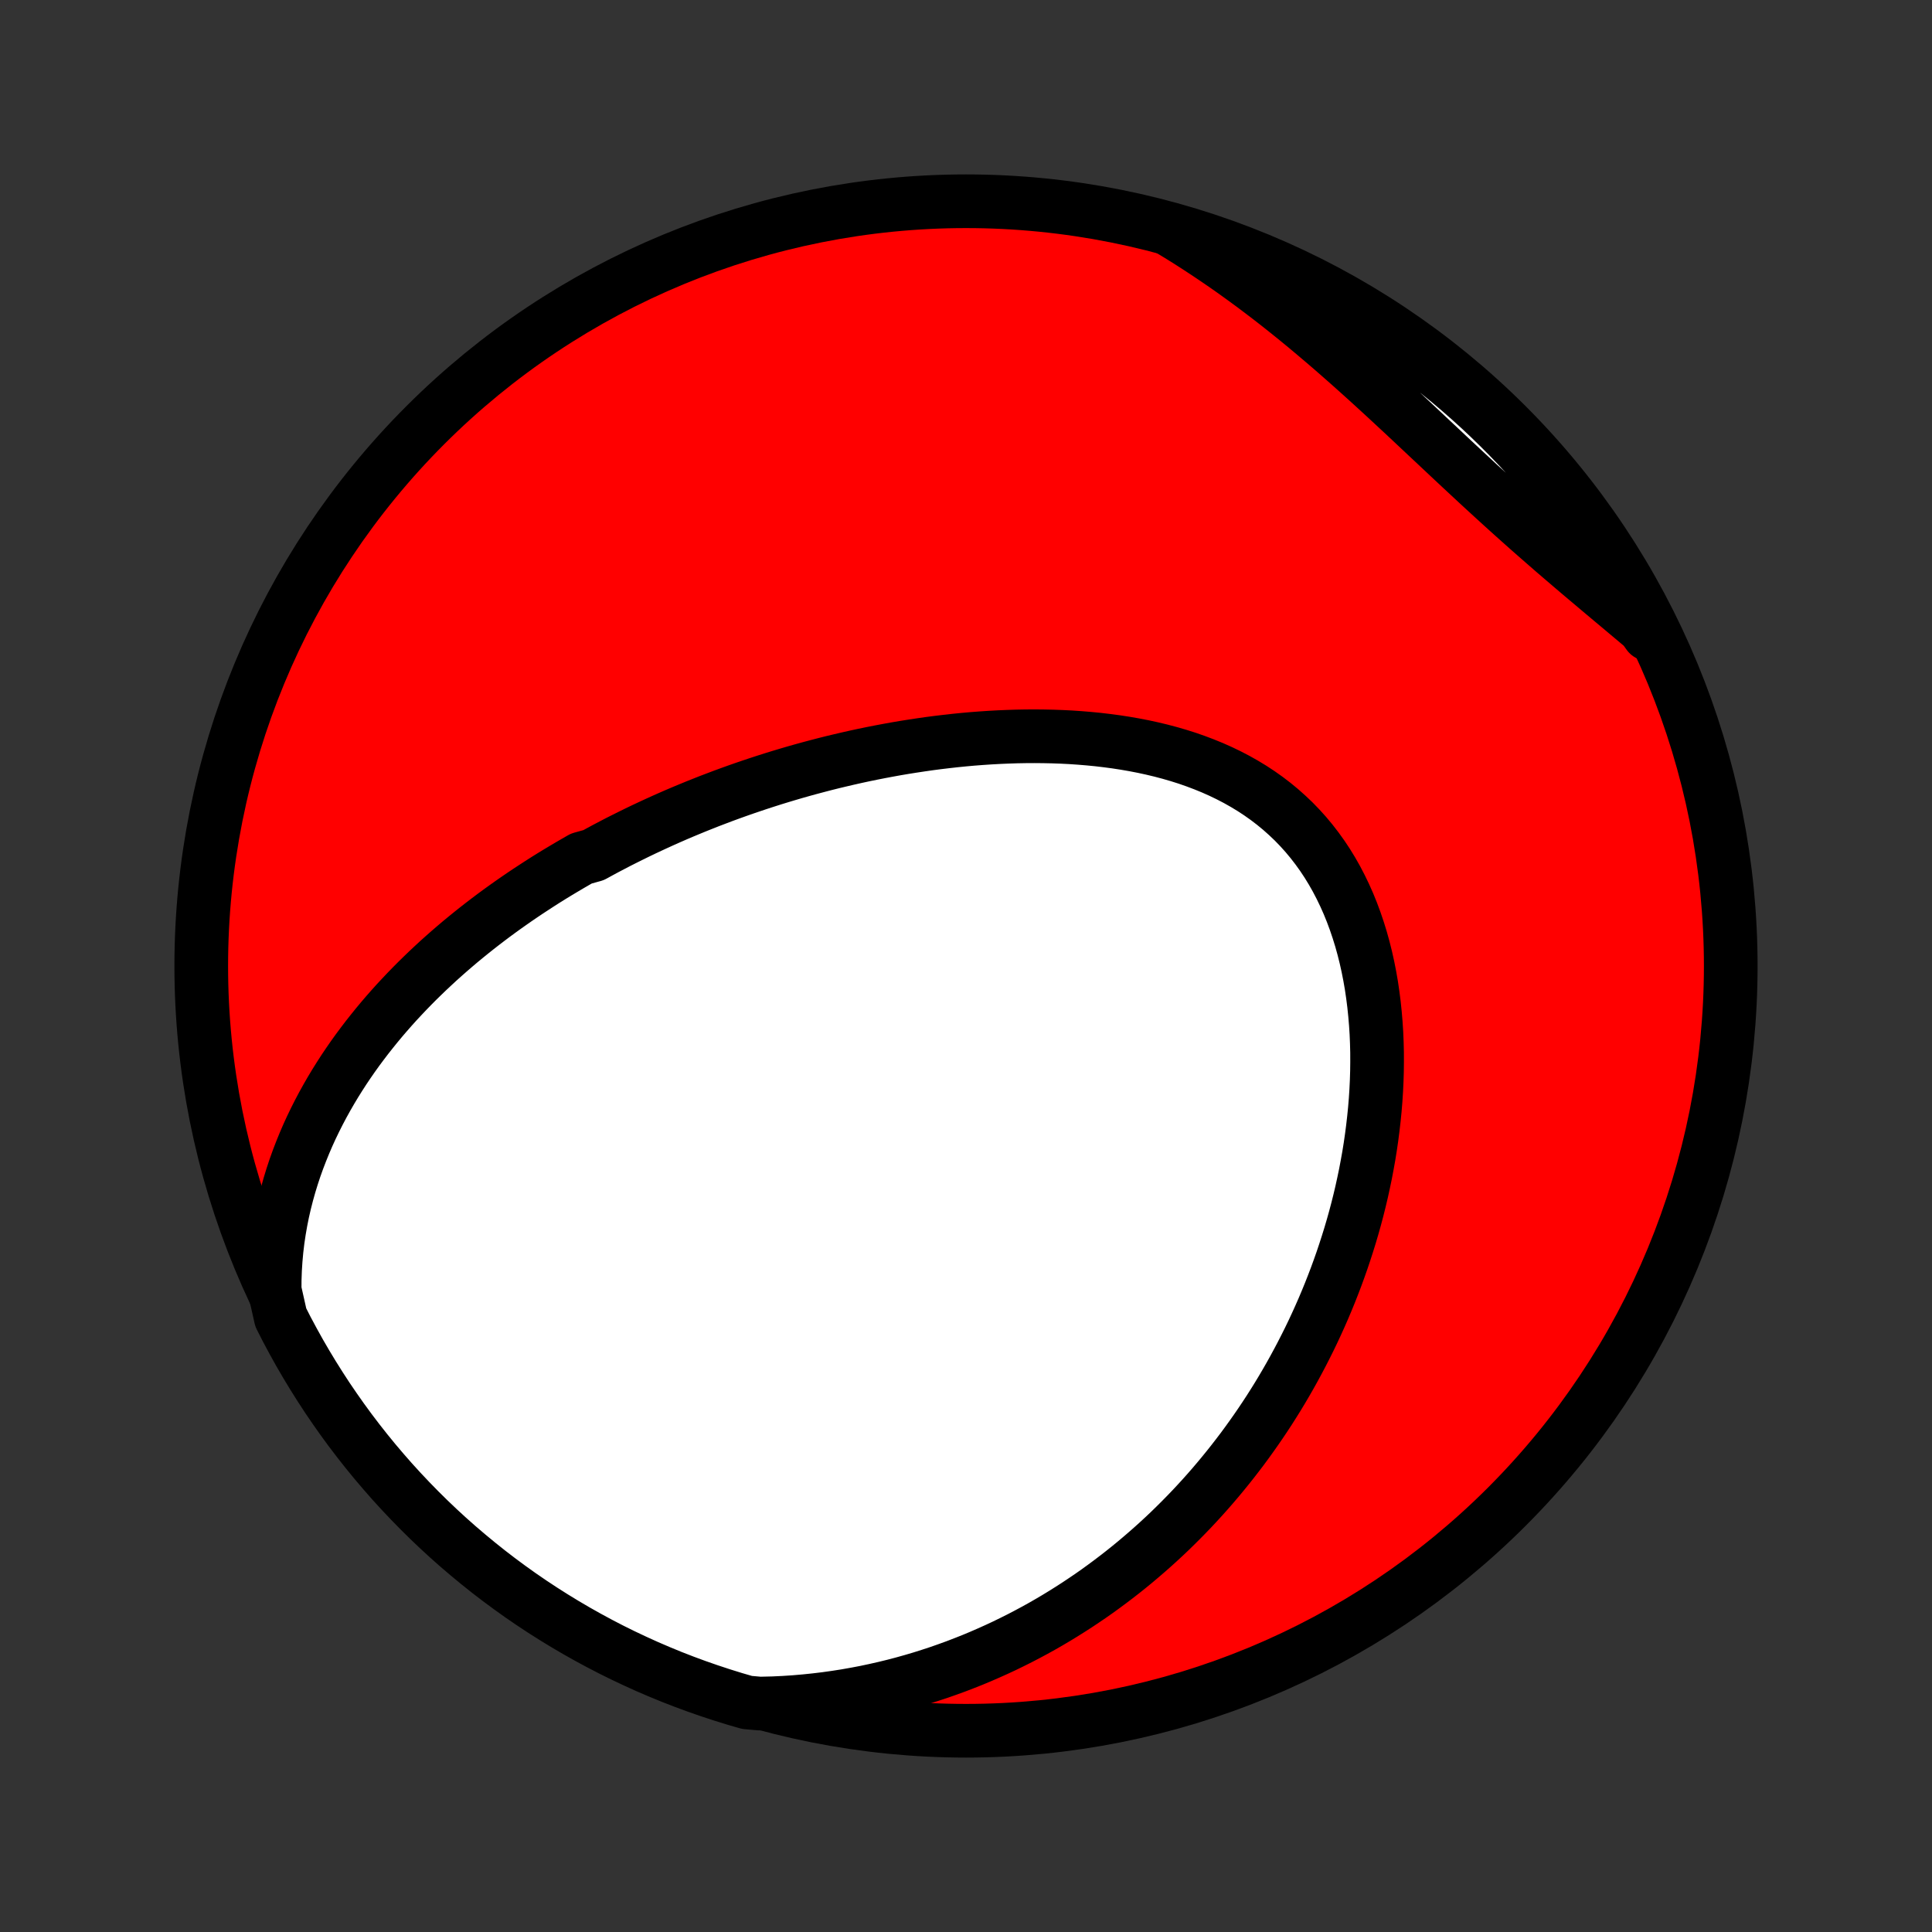 <?xml version="1.0" encoding="utf-8" standalone="no"?>
<!DOCTYPE svg PUBLIC "-//W3C//DTD SVG 1.1//EN"
  "http://www.w3.org/Graphics/SVG/1.1/DTD/svg11.dtd">
<!-- Created with matplotlib (http://matplotlib.org/) -->
<svg height="72pt" version="1.1" viewBox="0 0 72 72" width="72pt" xmlns="http://www.w3.org/2000/svg" xmlns:xlink="http://www.w3.org/1999/xlink">
 <rect x="0" y="0" width="72" height="72" fill="#333333" stroke="none"/>
 <defs>
  <style type="text/css">
*{stroke-linecap:butt;stroke-linejoin:round;}
  </style>
 </defs>
 <g id="figure_1">
  <g id="patch_1">
   <path d="
M0 72
L72 72
L72 0
L0 0
z
" style="fill:none;"/>
  </g>
  <g id="axes_1">
   <g id="PatchCollection_1">
    <defs>
     <path d="
M36 -7.5
C43.558 -7.5 50.808 -10.503 56.153 -15.848
C61.497 -21.192 64.5 -28.442 64.5 -36
C64.5 -43.558 61.497 -50.808 56.153 -56.153
C50.808 -61.497 43.558 -64.5 36 -64.5
C28.442 -64.5 21.192 -61.497 15.848 -56.153
C10.503 -50.808 7.5 -43.558 7.5 -36
C7.5 -28.442 10.503 -21.192 15.848 -15.848
C21.192 -10.503 28.442 -7.5 36 -7.5
z
" id="C0_0_a811fe30f3"/>
     <path d="
M10.235 -23.921
L10.237 -24.303
L10.25 -24.68
L10.274 -25.052
L10.307 -25.418
L10.35 -25.78
L10.403 -26.136
L10.464 -26.486
L10.533 -26.831
L10.611 -27.171
L10.696 -27.505
L10.788 -27.833
L10.887 -28.156
L10.992 -28.474
L11.104 -28.786
L11.222 -29.093
L11.344 -29.394
L11.472 -29.691
L11.605 -29.982
L11.743 -30.268
L11.885 -30.549
L12.031 -30.825
L12.181 -31.096
L12.335 -31.363
L12.492 -31.625
L12.653 -31.882
L12.816 -32.135
L12.983 -32.383
L13.152 -32.627
L13.324 -32.867
L13.499 -33.102
L13.676 -33.334
L13.855 -33.561
L14.036 -33.785
L14.219 -34.005
L14.404 -34.221
L14.591 -34.434
L14.779 -34.643
L14.97 -34.848
L15.161 -35.05
L15.354 -35.249
L15.549 -35.445
L15.745 -35.637
L15.942 -35.827
L16.141 -36.013
L16.34 -36.197
L16.541 -36.377
L16.743 -36.555
L16.946 -36.73
L17.15 -36.903
L17.356 -37.073
L17.562 -37.24
L17.769 -37.405
L17.977 -37.567
L18.186 -37.727
L18.396 -37.885
L18.608 -38.041
L18.82 -38.194
L19.033 -38.345
L19.247 -38.494
L19.462 -38.641
L19.678 -38.786
L19.895 -38.928
L20.112 -39.069
L20.331 -39.209
L20.551 -39.346
L20.772 -39.481
L20.994 -39.614
L21.217 -39.746
L21.441 -39.876
L21.666 -40.005
L22.12 -40.131
L22.348 -40.256
L22.578 -40.38
L22.809 -40.501
L23.041 -40.622
L23.275 -40.74
L23.51 -40.857
L23.746 -40.973
L23.983 -41.087
L24.222 -41.199
L24.462 -41.31
L24.704 -41.42
L24.947 -41.528
L25.192 -41.635
L25.438 -41.74
L25.686 -41.843
L25.936 -41.946
L26.187 -42.046
L26.439 -42.146
L26.694 -42.243
L26.95 -42.34
L27.209 -42.435
L27.468 -42.528
L27.73 -42.62
L27.994 -42.71
L28.26 -42.799
L28.527 -42.886
L28.797 -42.972
L29.069 -43.056
L29.342 -43.138
L29.618 -43.219
L29.896 -43.298
L30.176 -43.375
L30.458 -43.45
L30.742 -43.524
L31.029 -43.596
L31.318 -43.665
L31.609 -43.733
L31.902 -43.799
L32.198 -43.863
L32.495 -43.924
L32.795 -43.983
L33.098 -44.04
L33.402 -44.095
L33.709 -44.147
L34.018 -44.196
L34.329 -44.243
L34.643 -44.288
L34.958 -44.329
L35.276 -44.367
L35.596 -44.403
L35.917 -44.435
L36.241 -44.464
L36.567 -44.489
L36.894 -44.511
L37.223 -44.529
L37.553 -44.543
L37.886 -44.554
L38.219 -44.56
L38.554 -44.562
L38.889 -44.559
L39.226 -44.552
L39.563 -44.54
L39.901 -44.523
L40.24 -44.5
L40.578 -44.472
L40.917 -44.439
L41.255 -44.399
L41.593 -44.354
L41.93 -44.302
L42.265 -44.244
L42.6 -44.179
L42.932 -44.107
L43.263 -44.028
L43.591 -43.941
L43.916 -43.847
L44.239 -43.745
L44.557 -43.634
L44.872 -43.515
L45.183 -43.388
L45.489 -43.252
L45.79 -43.107
L46.086 -42.953
L46.375 -42.79
L46.659 -42.618
L46.936 -42.436
L47.206 -42.245
L47.469 -42.044
L47.724 -41.834
L47.971 -41.614
L48.211 -41.386
L48.441 -41.148
L48.664 -40.901
L48.877 -40.645
L49.081 -40.381
L49.277 -40.108
L49.463 -39.828
L49.64 -39.539
L49.807 -39.244
L49.965 -38.941
L50.114 -38.632
L50.254 -38.317
L50.384 -37.996
L50.505 -37.67
L50.617 -37.339
L50.721 -37.003
L50.815 -36.664
L50.901 -36.321
L50.978 -35.975
L51.047 -35.626
L51.108 -35.275
L51.16 -34.922
L51.205 -34.568
L51.242 -34.212
L51.272 -33.855
L51.295 -33.498
L51.31 -33.141
L51.319 -32.783
L51.32 -32.426
L51.316 -32.07
L51.305 -31.714
L51.288 -31.36
L51.265 -31.006
L51.236 -30.654
L51.201 -30.304
L51.161 -29.956
L51.116 -29.609
L51.066 -29.265
L51.011 -28.923
L50.95 -28.583
L50.886 -28.246
L50.816 -27.911
L50.743 -27.578
L50.665 -27.249
L50.583 -26.922
L50.497 -26.598
L50.407 -26.277
L50.313 -25.958
L50.215 -25.643
L50.114 -25.331
L50.01 -25.021
L49.902 -24.715
L49.791 -24.411
L49.676 -24.11
L49.559 -23.813
L49.438 -23.518
L49.315 -23.227
L49.188 -22.938
L49.059 -22.653
L48.927 -22.37
L48.792 -22.09
L48.654 -21.814
L48.514 -21.54
L48.371 -21.269
L48.226 -21.001
L48.078 -20.735
L47.928 -20.473
L47.775 -20.213
L47.62 -19.956
L47.462 -19.702
L47.302 -19.45
L47.139 -19.201
L46.974 -18.955
L46.807 -18.712
L46.637 -18.471
L46.465 -18.232
L46.291 -17.996
L46.114 -17.763
L45.935 -17.532
L45.754 -17.304
L45.57 -17.078
L45.384 -16.854
L45.196 -16.633
L45.005 -16.414
L44.812 -16.198
L44.616 -15.984
L44.418 -15.772
L44.217 -15.563
L44.014 -15.356
L43.808 -15.151
L43.6 -14.948
L43.389 -14.748
L43.175 -14.55
L42.959 -14.355
L42.74 -14.162
L42.518 -13.971
L42.294 -13.782
L42.067 -13.596
L41.837 -13.412
L41.603 -13.23
L41.367 -13.051
L41.128 -12.874
L40.886 -12.699
L40.641 -12.527
L40.392 -12.358
L40.14 -12.19
L39.885 -12.026
L39.627 -11.864
L39.365 -11.704
L39.099 -11.547
L38.831 -11.393
L38.558 -11.242
L38.282 -11.094
L38.002 -10.948
L37.718 -10.806
L37.431 -10.666
L37.139 -10.53
L36.843 -10.397
L36.544 -10.267
L36.24 -10.14
L35.932 -10.018
L35.62 -9.898
L35.303 -9.783
L34.983 -9.671
L34.657 -9.564
L34.328 -9.46
L33.993 -9.361
L33.654 -9.266
L33.311 -9.176
L32.963 -9.091
L32.61 -9.011
L32.252 -8.935
L31.89 -8.866
L31.523 -8.801
L31.151 -8.743
L30.774 -8.69
L30.393 -8.644
L30.007 -8.604
L29.616 -8.57
L29.221 -8.544
L28.821 -8.525
L28.317 -8.513
L27.84 -8.555
L27.364 -8.693
L26.892 -8.84
L26.422 -8.995
L25.955 -9.158
L25.491 -9.329
L25.03 -9.508
L24.573 -9.696
L24.119 -9.891
L23.669 -10.095
L23.222 -10.306
L22.779 -10.525
L22.341 -10.752
L21.906 -10.987
L21.476 -11.229
L21.05 -11.479
L20.629 -11.736
L20.213 -12
L19.801 -12.272
L19.394 -12.551
L18.992 -12.838
L18.596 -13.131
L18.205 -13.431
L17.819 -13.739
L17.439 -14.053
L17.064 -14.373
L16.695 -14.7
L16.332 -15.034
L15.975 -15.374
L15.624 -15.721
L15.28 -16.073
L14.941 -16.432
L14.609 -16.796
L14.284 -17.167
L13.965 -17.543
L13.653 -17.925
L13.348 -18.312
L13.049 -18.705
L12.758 -19.103
L12.474 -19.506
L12.196 -19.914
L11.927 -20.327
L11.664 -20.745
L11.409 -21.167
L11.161 -21.594
L10.921 -22.026
L10.688 -22.461
L10.464 -22.901
z
" id="C0_1_8879b759aa"/>
     <path d="
M43.574 -63.456
L43.922 -63.245
L44.27 -63.029
L44.616 -62.807
L44.961 -62.581
L45.305 -62.35
L45.648 -62.115
L45.99 -61.875
L46.33 -61.63
L46.67 -61.381
L47.008 -61.127
L47.345 -60.87
L47.681 -60.608
L48.015 -60.342
L48.348 -60.073
L48.68 -59.8
L49.01 -59.523
L49.339 -59.244
L49.667 -58.962
L49.994 -58.676
L50.319 -58.389
L50.643 -58.099
L50.966 -57.808
L51.288 -57.514
L51.609 -57.22
L51.928 -56.924
L52.247 -56.628
L52.565 -56.331
L52.881 -56.034
L53.197 -55.737
L53.513 -55.441
L53.828 -55.145
L54.142 -54.85
L54.456 -54.557
L54.77 -54.265
L55.083 -53.974
L55.396 -53.686
L55.708 -53.4
L56.021 -53.115
L56.333 -52.833
L56.645 -52.554
L56.957 -52.276
L57.269 -52.002
L57.58 -51.73
L57.891 -51.459
L58.202 -51.192
L58.512 -50.927
L58.821 -50.663
L59.13 -50.402
L59.438 -50.143
L59.744 -49.885
L60.049 -49.629
L60.353 -49.375
L60.655 -49.121
L60.956 -48.869
L61.254 -48.617
L61.433 -48.367
L61.204 -48.862
L60.968 -49.304
L60.725 -49.742
L60.473 -50.175
L60.215 -50.605
L59.949 -51.03
L59.675 -51.45
L59.395 -51.866
L59.107 -52.276
L58.813 -52.682
L58.511 -53.083
L58.203 -53.479
L57.887 -53.869
L57.566 -54.254
L57.237 -54.633
L56.902 -55.006
L56.561 -55.374
L56.213 -55.736
L55.859 -56.092
L55.5 -56.441
L55.134 -56.785
L54.762 -57.122
L54.385 -57.453
L54.002 -57.777
L53.614 -58.094
L53.22 -58.405
L52.821 -58.709
L52.417 -59.006
L52.008 -59.297
L51.594 -59.579
L51.175 -59.855
L50.752 -60.124
L50.324 -60.385
L49.892 -60.639
L49.456 -60.885
L49.015 -61.124
L48.571 -61.355
L48.122 -61.578
L47.67 -61.793
L47.215 -62.001
L46.756 -62.201
L46.294 -62.392
L45.828 -62.576
L45.36 -62.752
L44.889 -62.919
L44.415 -63.078
z
" id="C0_2_8743240b9d"/>
    </defs>
    <g clip-path="url(#p1bffca34e9)">
     <use style="fill:#ff0000;stroke:#000000;stroke-width:2.0;" x="0.0" xlink:href="#C0_0_a811fe30f3" y="72.0"/>
    </g>
    <g clip-path="url(#p1bffca34e9)">
     <use style="fill:#ffffff;stroke:#000000;stroke-width:2.0;" x="0.0" xlink:href="#C0_1_8879b759aa" y="72.0"/>
    </g>
    <g clip-path="url(#p1bffca34e9)">
     <use style="fill:#ffffff;stroke:#000000;stroke-width:2.0;" x="0.0" xlink:href="#C0_2_8743240b9d" y="72.0"/>
    </g>
   </g>
  </g>
 </g>
 <defs>
  <clipPath id="p1bffca34e9">
   <rect height="72.0" width="72.0" x="0.0" y="0.0"/>
  </clipPath>
 </defs>
</svg>
